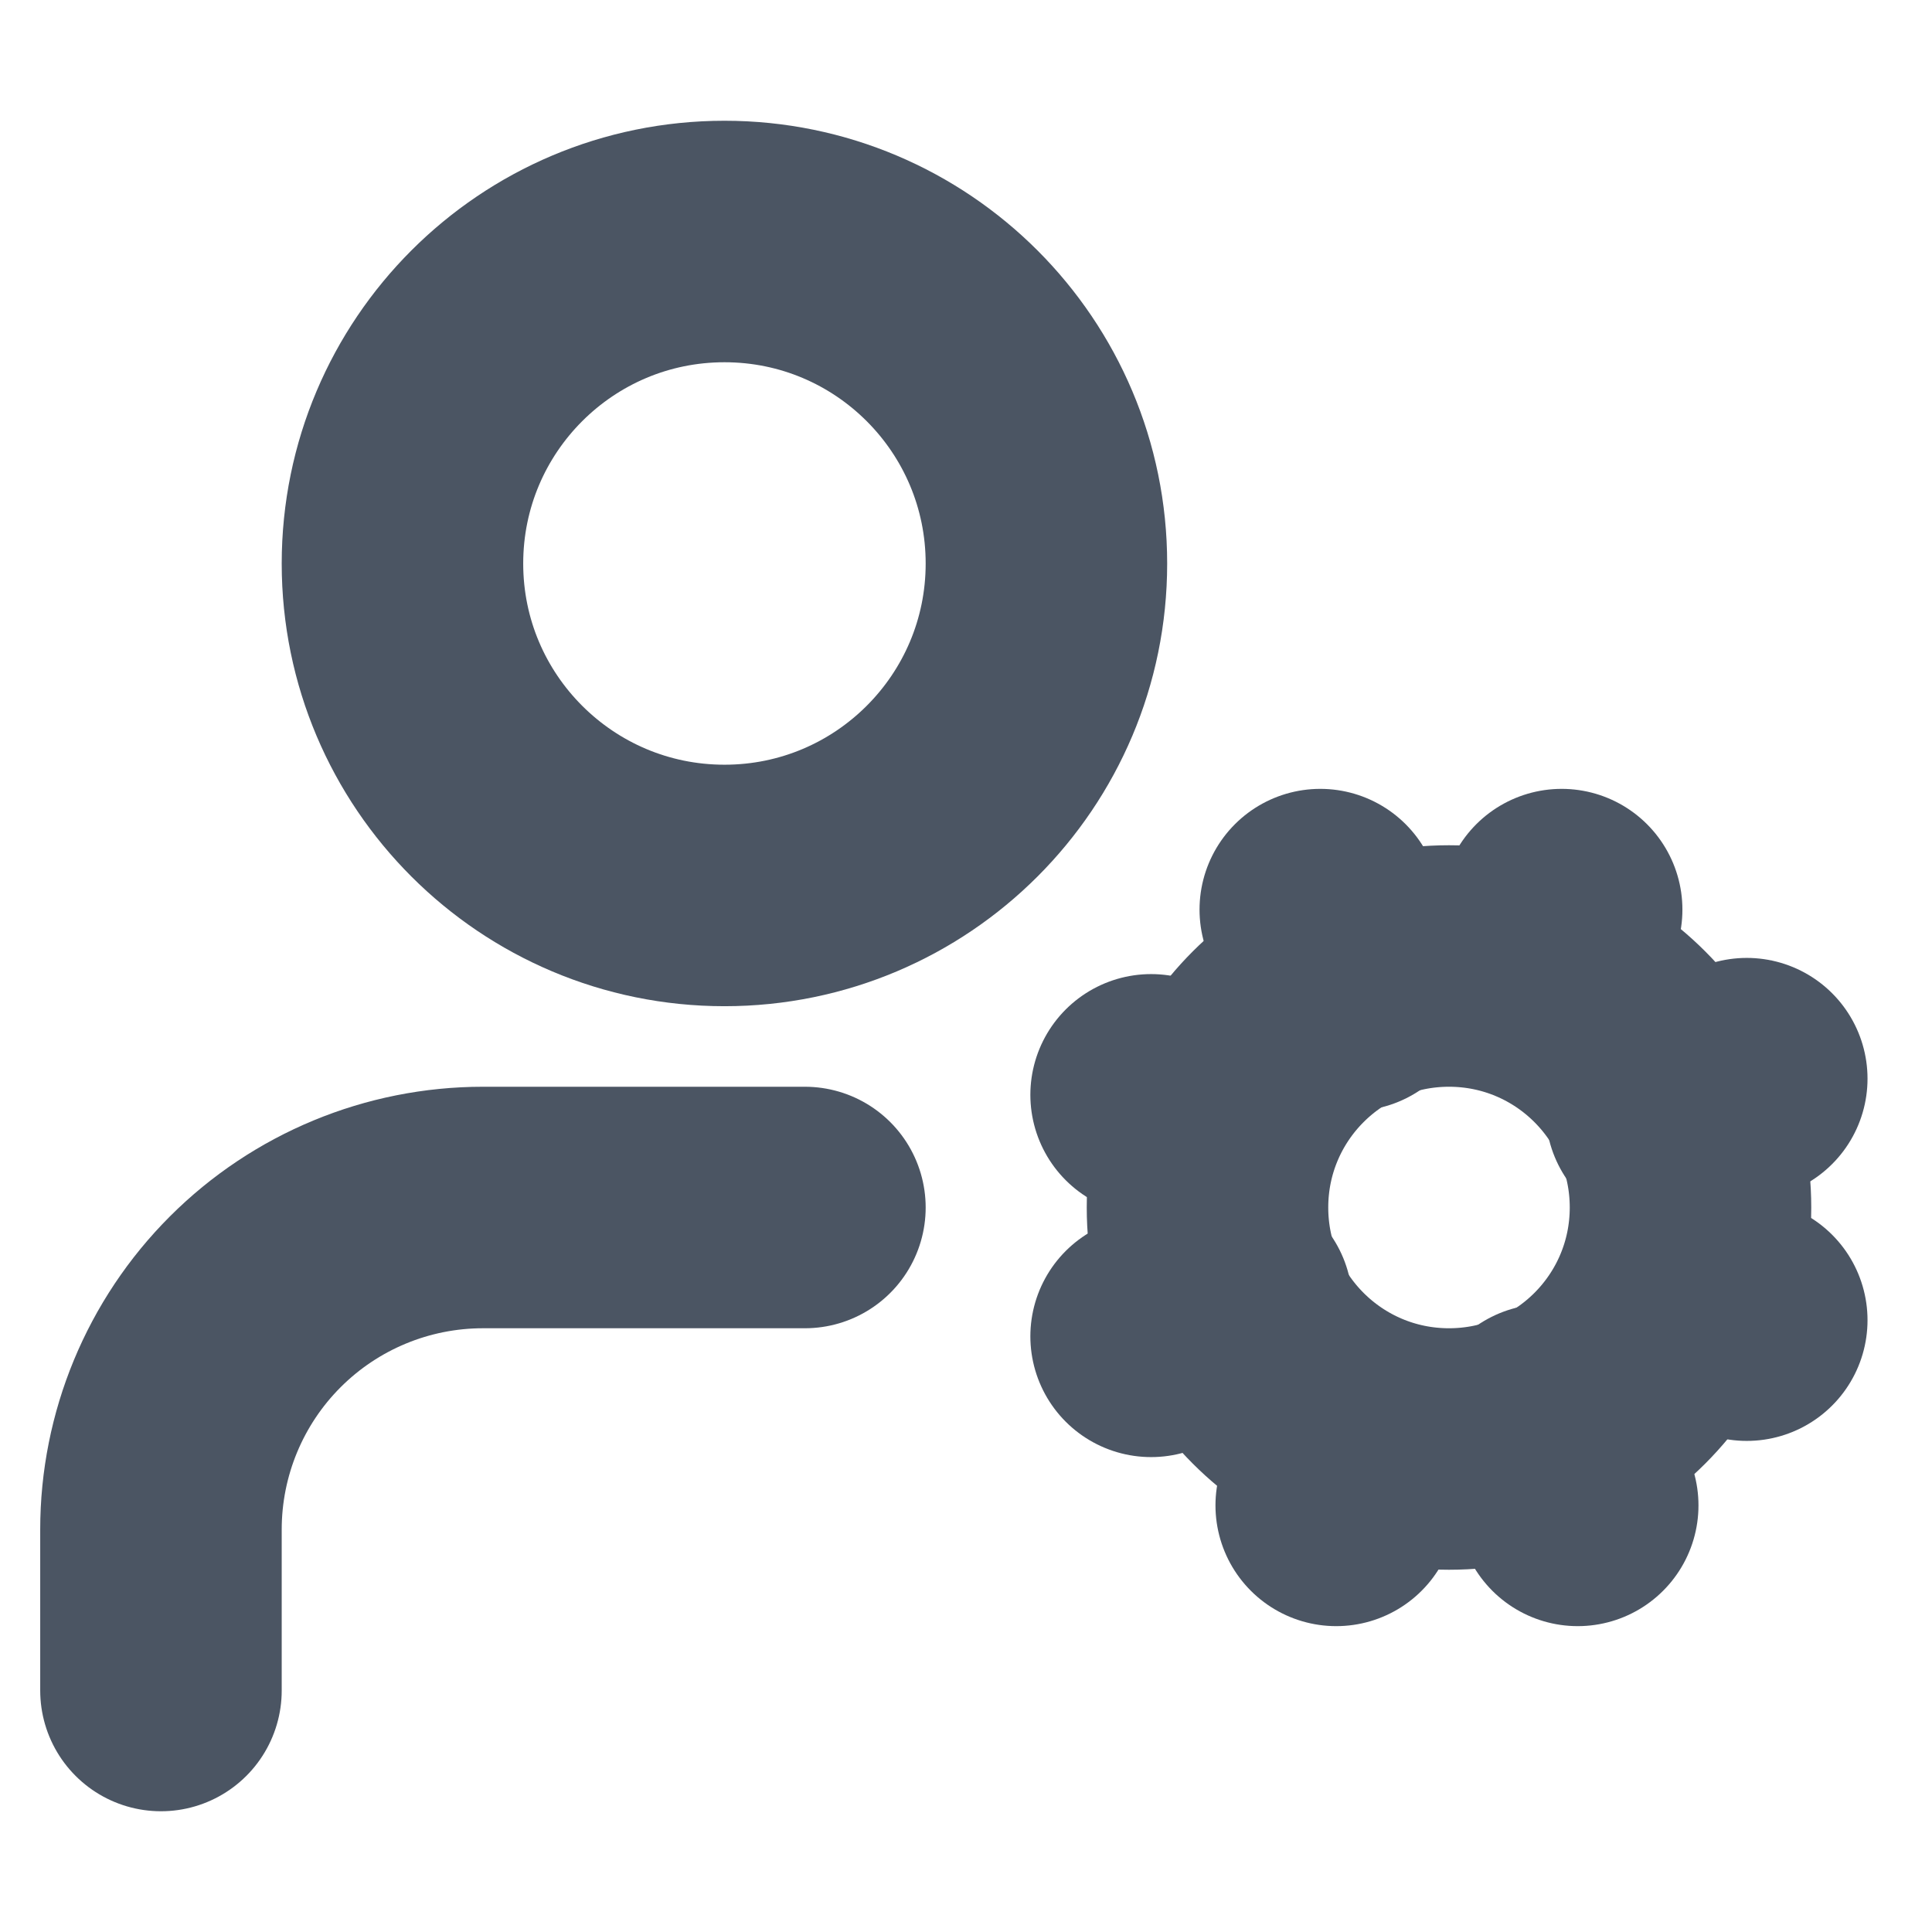<svg width="16" height="16" viewBox="0 0 16 16" fill="none" xmlns="http://www.w3.org/2000/svg">
<path d="M12 12C13.105 12 14 11.105 14 10C14 8.895 13.105 8 12 8C10.895 8 10 8.895 10 10C10 11.105 10.895 12 12 12Z" stroke="#4B5563" stroke-width="2" stroke-linecap="round" stroke-linejoin="round"/>
<path d="M6 7.333C7.472 7.333 8.666 6.139 8.666 4.667C8.666 3.194 7.472 2 6 2C4.527 2 3.333 3.194 3.333 4.667C3.333 6.139 4.527 7.333 6 7.333Z" stroke="#4B5563" stroke-width="2" stroke-linecap="round" stroke-linejoin="round"/>
<path d="M6.666 10H4C3.292 10 2.614 10.281 2.114 10.781C1.614 11.281 1.333 11.959 1.333 12.667V14" stroke="#4B5563" stroke-width="2" stroke-linecap="round" stroke-linejoin="round"/>
<path d="M14.466 10.933L13.866 10.733" stroke="#4B5563" stroke-width="2" stroke-linecap="round" stroke-linejoin="round"/>
<path d="M10.133 9.267L9.533 9.067" stroke="#4B5563" stroke-width="2" stroke-linecap="round" stroke-linejoin="round"/>
<path d="M11.066 12.467L11.266 11.867" stroke="#4B5563" stroke-width="2" stroke-linecap="round" stroke-linejoin="round"/>
<path d="M12.733 8.133L12.933 7.533" stroke="#4B5563" stroke-width="2" stroke-linecap="round" stroke-linejoin="round"/>
<path d="M13.066 12.467L12.8 11.8" stroke="#4B5563" stroke-width="2" stroke-linecap="round" stroke-linejoin="round"/>
<path d="M11.2 8.2L10.934 7.533" stroke="#4B5563" stroke-width="2" stroke-linecap="round" stroke-linejoin="round"/>
<path d="M9.533 11.067L10.2 10.8" stroke="#4B5563" stroke-width="2" stroke-linecap="round" stroke-linejoin="round"/>
<path d="M13.8 9.2L14.466 8.933" stroke="#4B5563" stroke-width="2" stroke-linecap="round" stroke-linejoin="round"/>
</svg>
